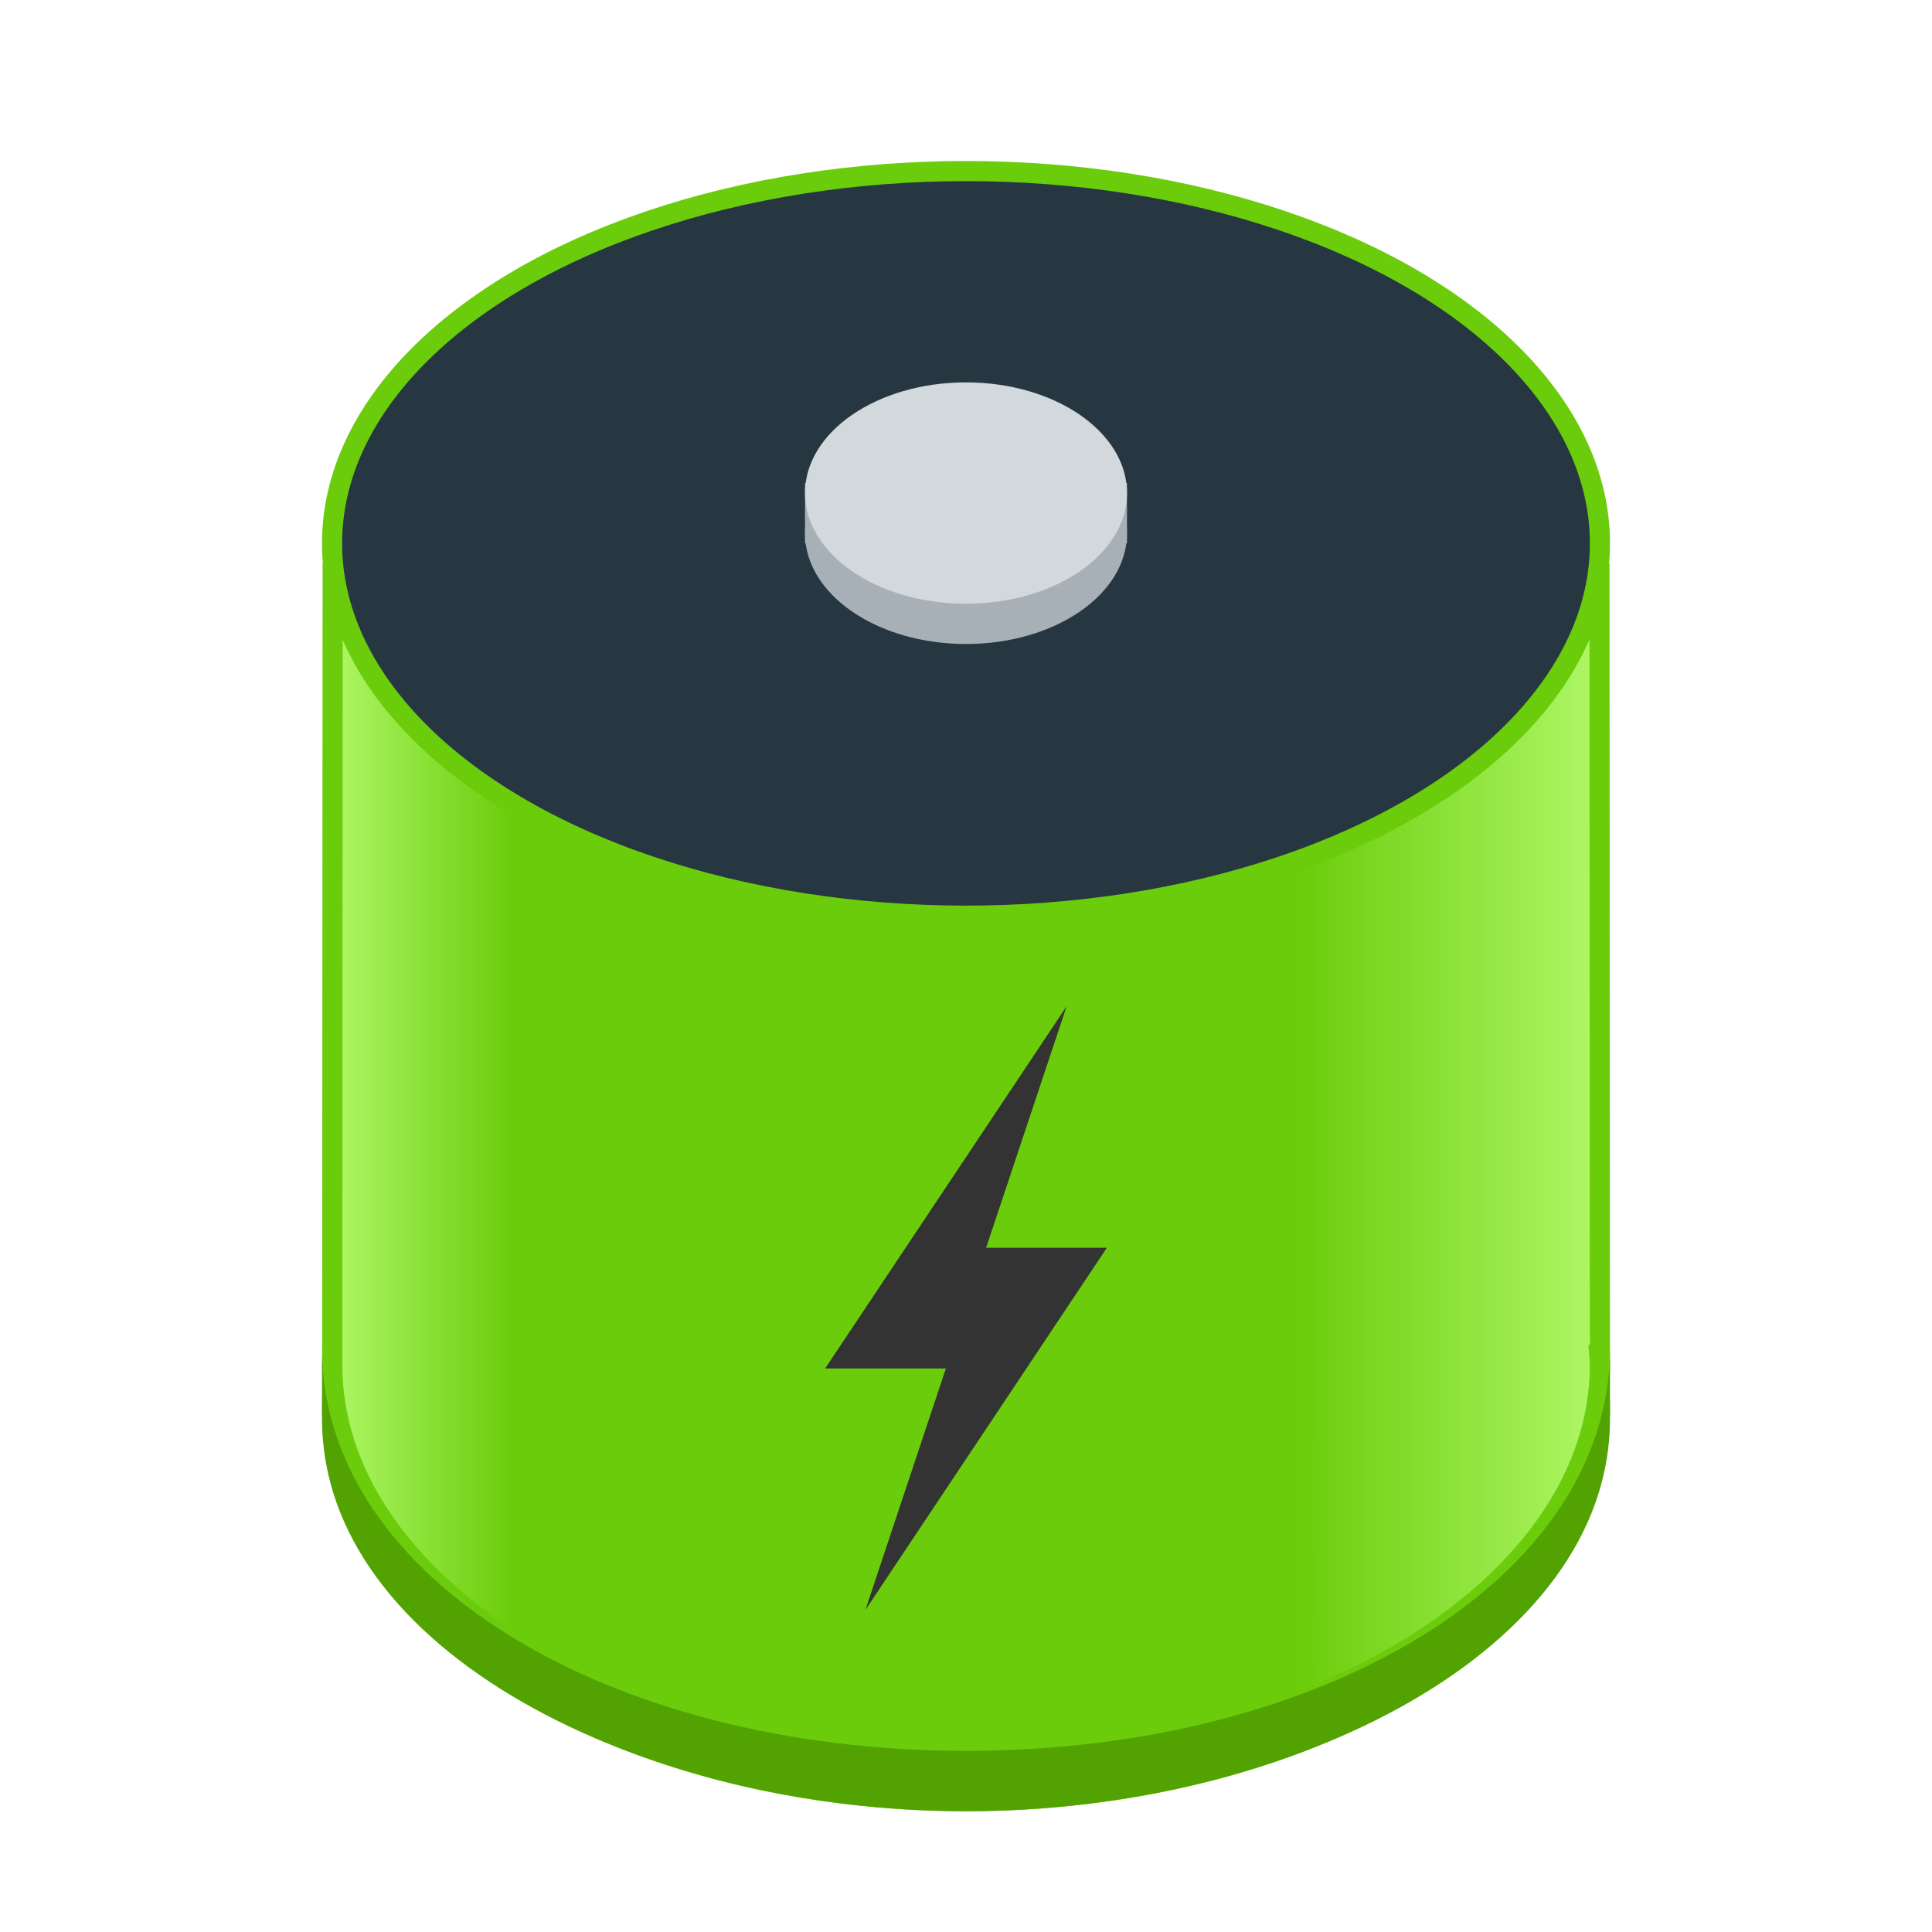 <?xml version="1.0" encoding="UTF-8" standalone="no"?>
<svg
   width="96"
   height="96"
   id="svg11300"
   version="1.0"
   style="display:inline;enable-background:new"
   viewBox="0 0 96 96"
   sodipodi:docname="org.xfce.powermanager.svg"
   inkscape:version="1.2.2 (b0a8486541, 2022-12-01)"
   inkscape:export-filename="org.xfce.powermanager.png"
   inkscape:export-xdpi="96"
   inkscape:export-ydpi="96"
   xmlns:inkscape="http://www.inkscape.org/namespaces/inkscape"
   xmlns:sodipodi="http://sodipodi.sourceforge.net/DTD/sodipodi-0.dtd"
   xmlns:xlink="http://www.w3.org/1999/xlink"
   xmlns="http://www.w3.org/2000/svg"
   xmlns:svg="http://www.w3.org/2000/svg"
   xmlns:rdf="http://www.w3.org/1999/02/22-rdf-syntax-ns#"
   xmlns:cc="http://creativecommons.org/ns#"
   xmlns:dc="http://purl.org/dc/elements/1.1/">
  <sodipodi:namedview
     pagecolor="#ffffff"
     bordercolor="#666666"
     borderopacity="1"
     objecttolerance="10"
     gridtolerance="10"
     guidetolerance="10"
     inkscape:pageopacity="0"
     inkscape:pageshadow="2"
     inkscape:window-width="1534"
     inkscape:window-height="768"
     id="namedview44"
     showgrid="true"
     inkscape:zoom="10.031571"
     inkscape:cx="42.814828"
     inkscape:cy="75.212545"
     inkscape:window-x="575"
     inkscape:window-y="133"
     inkscape:window-maximized="0"
     inkscape:current-layer="svg11300"
     inkscape:lockguides="true"
     showguides="true"
     inkscape:guide-bbox="true"
     inkscape:showpageshadow="2"
     inkscape:pagecheckerboard="0"
     inkscape:deskcolor="#d1d1d1">
    <inkscape:grid
       type="xygrid"
       id="grid4761"
       empspacing="4"
       originx="0"
       originy="0" />
  </sodipodi:namedview>
  <title
     id="title4162">Adwaita Icon Template</title>
  <defs
     id="defs3">
    <linearGradient
       id="linearGradient1610">
      <stop
         style="stop-color:#aef766;stop-opacity:1"
         offset="0"
         id="stop1600" />
      <stop
         id="stop1602"
         offset="0.143"
         style="stop-color:#6acc0a;stop-opacity:1" />
      <stop
         style="stop-color:#6acc0a;stop-opacity:1"
         offset="0.286"
         id="stop1604" />
      <stop
         id="stop1606"
         offset="0.762"
         style="stop-color:#6acc0a;stop-opacity:1" />
      <stop
         style="stop-color:#aef766;stop-opacity:1"
         offset="1"
         id="stop1608" />
    </linearGradient>
    <linearGradient
       id="linearGradient1020"
       inkscape:swatch="gradient">
      <stop
         style="stop-color:#ffffff;stop-opacity:1;"
         offset="0"
         id="stop1016" />
      <stop
         style="stop-color:#ffffff;stop-opacity:0.094"
         offset="1"
         id="stop1018" />
    </linearGradient>
    <linearGradient
       inkscape:collect="always"
       xlink:href="#linearGradient1610"
       id="linearGradient1399"
       x1="178.579"
       y1="224.962"
       x2="185.73"
       y2="224.962"
       gradientUnits="userSpaceOnUse"
       gradientTransform="matrix(8.809,0,0,7.712,-1556.626,-1667.192)" />
  </defs>
  <ellipse
     style="display:inline;fill:#6acc0a;fill-opacity:1;stroke:none;stroke-width:1;stroke-linecap:round;stroke-linejoin:miter;stroke-miterlimit:4;stroke-dasharray:none;stroke-dashoffset:0;stroke-opacity:1;paint-order:normal;enable-background:new"
     id="path1406-7-0"
     cx="48"
     cy="70"
     rx="32"
     ry="20" />
  <path
     style="display:inline;fill:url(#linearGradient1399);fill-opacity:1;stroke:#6acc0a;stroke-width:1;stroke-linecap:round;stroke-linejoin:miter;stroke-miterlimit:4;stroke-dasharray:none;stroke-dashoffset:0;stroke-opacity:1;paint-order:normal;enable-background:new"
     d="m 16.529,28.5 -0.021,39.304 v 0 c -0.024,0.337 0.013,-0.337 0,0 7.17e-4,10.877 14.101,19.695 31.495,19.696 17.395,-4.78e-4 31.495,-8.819 31.496,-19.696 -0.006,-0.337 -0.024,-0.672 -0.072,-1.004 l 0.072,1.004 -0.022,-39.304 z"
     id="path1406-7"
     inkscape:connector-curvature="0"
     sodipodi:nodetypes="cccccccccc" />
  <ellipse
     style="display:inline;fill:#263742;fill-opacity:1;stroke:#6acc0a;stroke-width:1;stroke-linecap:round;stroke-linejoin:miter;stroke-miterlimit:4;stroke-dasharray:none;stroke-dashoffset:0;stroke-opacity:1;paint-order:normal;enable-background:new"
     id="path1406"
     cx="48"
     cy="27"
     rx="31.5"
     ry="18.5" />
  <ellipse
     style="display:inline;fill:#a7b0b7;fill-opacity:1;stroke:none;stroke-width:1;stroke-linecap:round;stroke-linejoin:miter;stroke-miterlimit:4;stroke-dasharray:none;stroke-dashoffset:0;stroke-opacity:1;paint-order:normal;enable-background:new"
     id="path1406-6-2"
     cx="48"
     cy="26.5"
     ry="5.5"
     rx="8" />
  <rect
     style="fill:#a7b0b7;fill-opacity:1;stroke:none;stroke-width:1;stroke-linecap:round;stroke-linejoin:miter;stroke-miterlimit:4;stroke-dasharray:none;stroke-dashoffset:0;stroke-opacity:1;paint-order:normal"
     id="rect1231"
     width="16"
     height="3"
     x="40"
     y="24"
     rx="0"
     ry="0.75" />
  <ellipse
     style="display:inline;fill:#d2d8dc;fill-opacity:1;stroke:none;stroke-width:1;stroke-linecap:round;stroke-linejoin:miter;stroke-miterlimit:4;stroke-dasharray:none;stroke-dashoffset:0;stroke-opacity:1;paint-order:normal;enable-background:new"
     id="path1406-6"
     cx="48"
     cy="24.5"
     ry="5.5"
     rx="8" />
  <path
     style="display:inline;fill:#52a302;fill-opacity:1;stroke:none;stroke-width:1;stroke-linecap:round;stroke-linejoin:miter;stroke-miterlimit:4;stroke-dasharray:none;stroke-dashoffset:0;stroke-opacity:1;paint-order:normal;enable-background:new"
     d="m 16,67 v 3.5 c 7.53e-4,11.501 15.832,19.5 32,19.5 16.168,0 31.999,-7.999 32,-19.5 V 67 C 79.988,78.495 65.667,86.999 48,87 30.333,86.999 16.012,78.495 16,67 Z"
     id="path1406-7-5-0"
     inkscape:connector-curvature="0"
     sodipodi:nodetypes="cczcccc" />
  <path
     inkscape:connector-curvature="0"
     d="m 53,50 -12,18 h 6 L 43,80 55,62 l -6,2.34e-4 z"
     id="path3172-6"
     style="display:inline;overflow:visible;visibility:visible;fill:#333333;fill-opacity:1;fill-rule:nonzero;stroke:none;stroke-width:1;marker:none;enable-background:accumulate"
     sodipodi:nodetypes="ccccccc" />
</svg>
